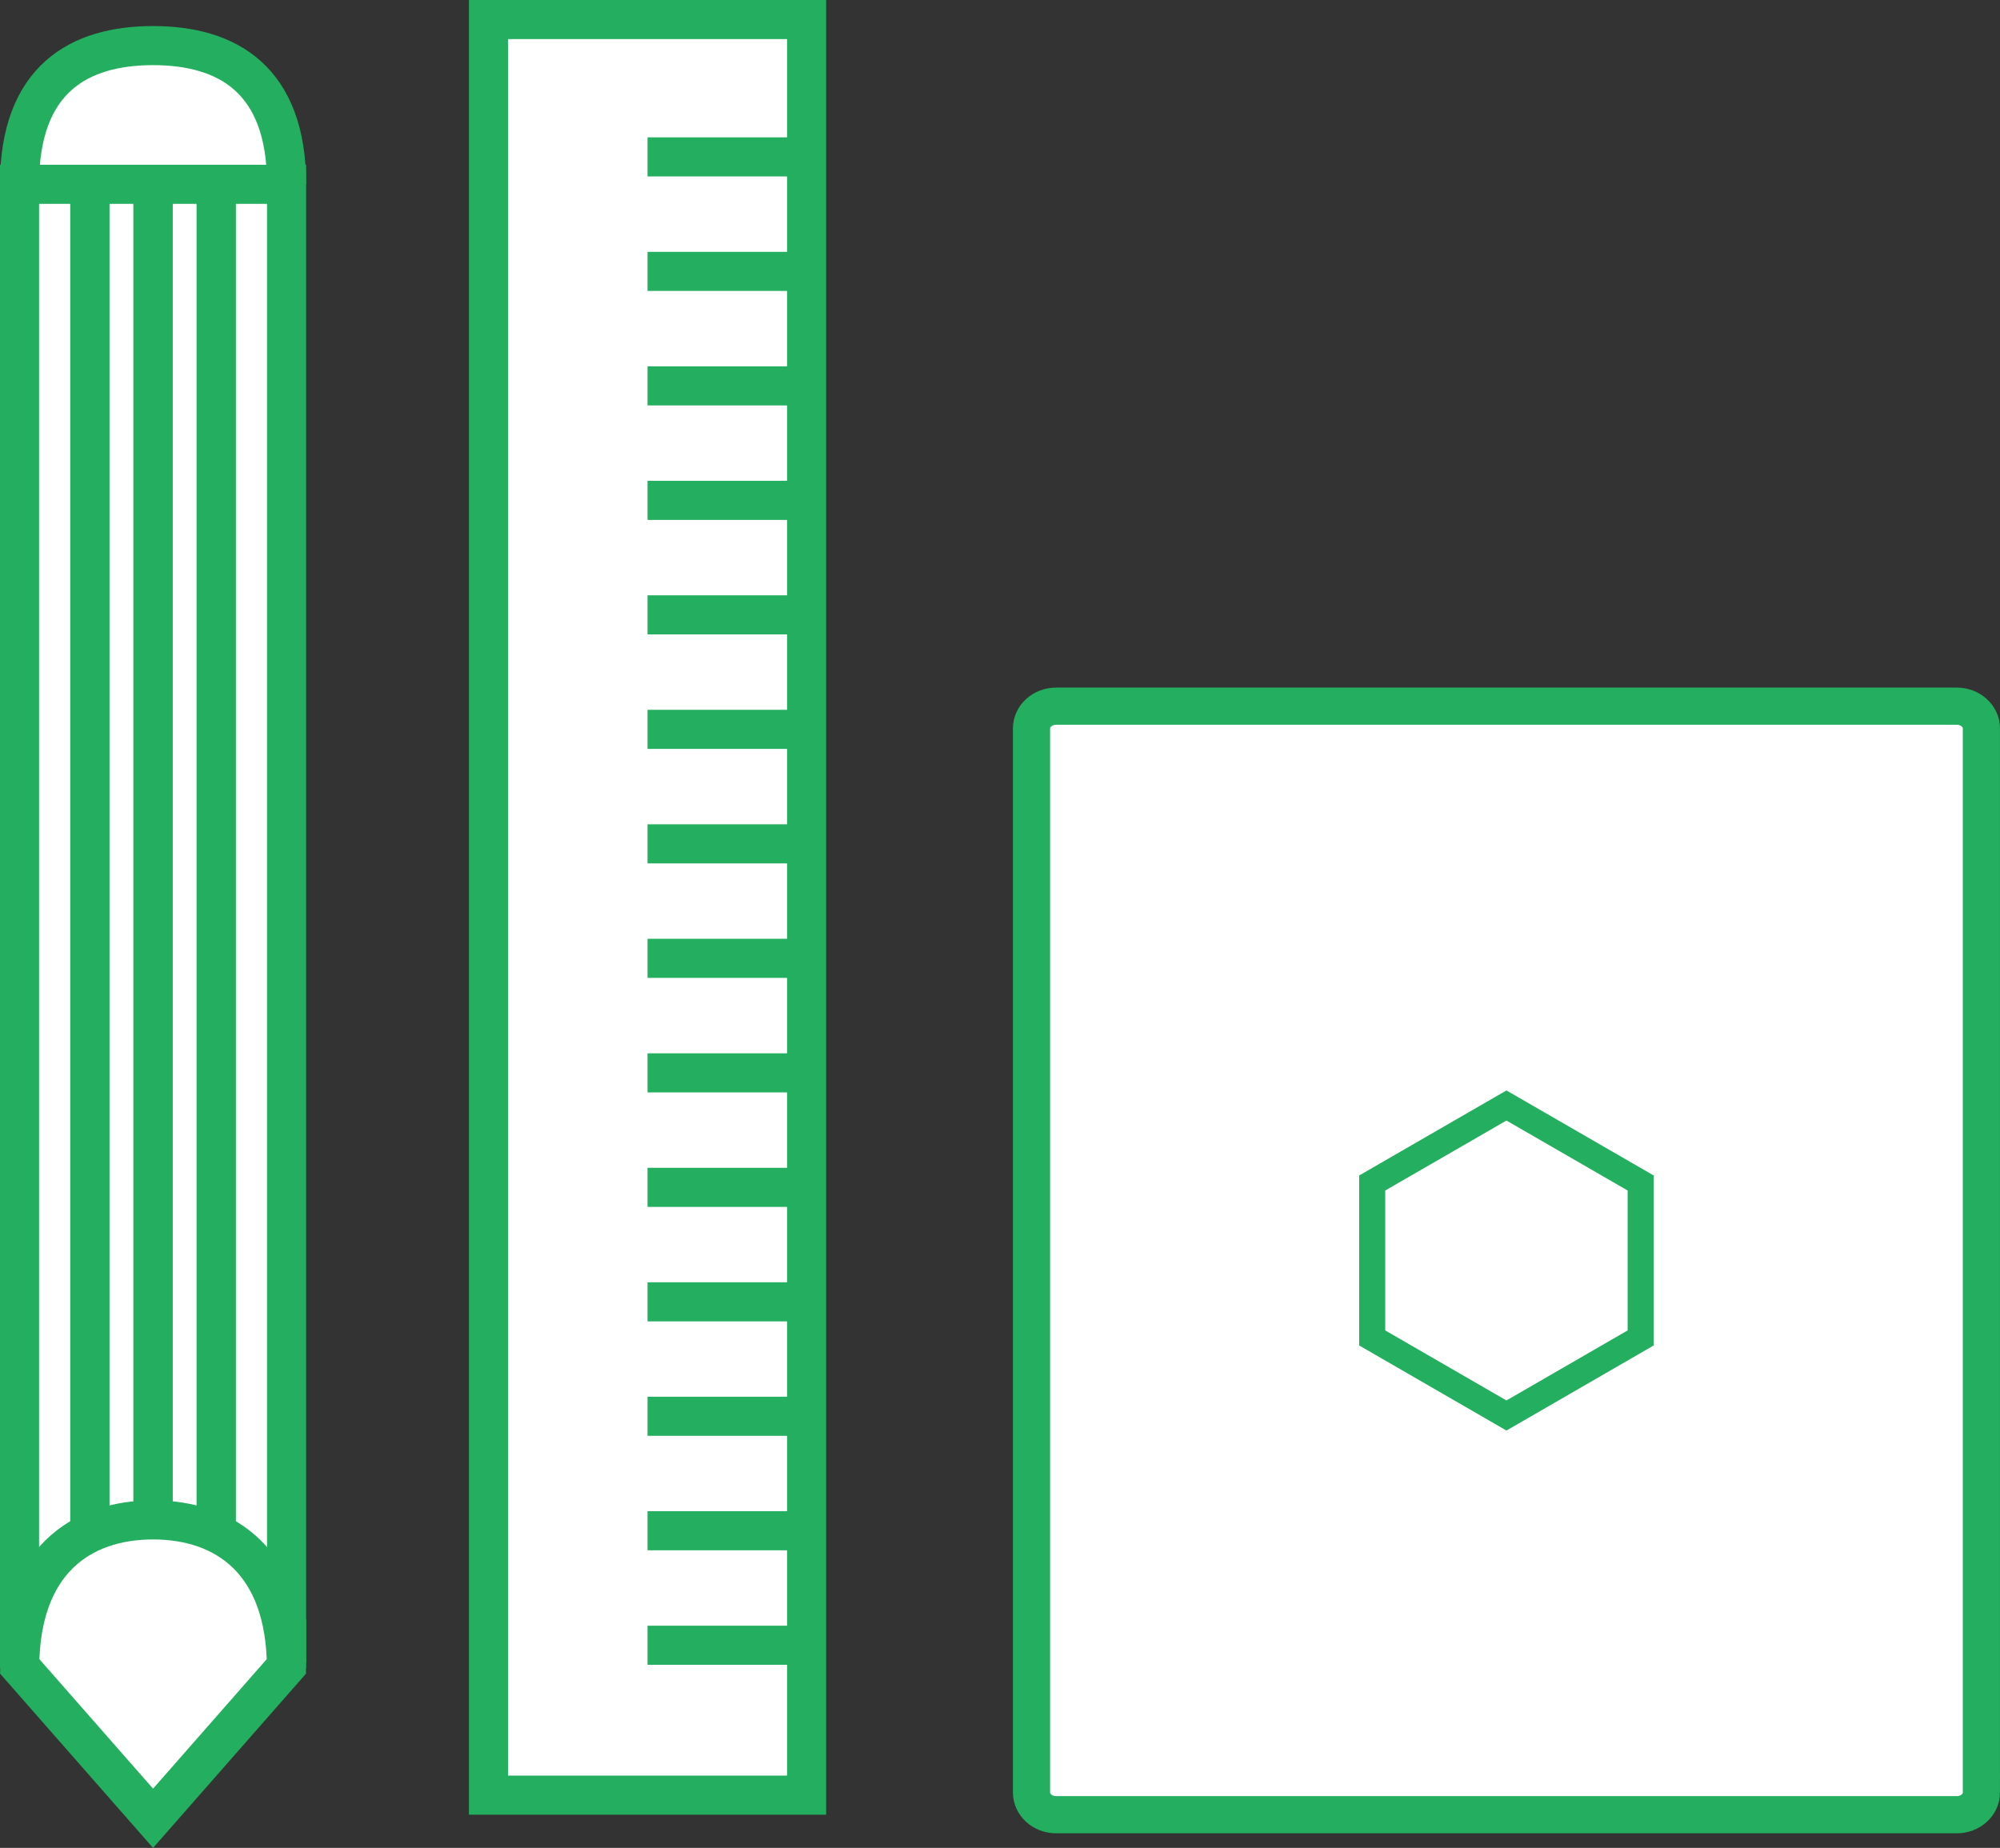<?xml version="1.0" encoding="utf-8"?>
<!-- Generator: Adobe Illustrator 16.0.4, SVG Export Plug-In . SVG Version: 6.00 Build 0)  -->
<!DOCTYPE svg PUBLIC "-//W3C//DTD SVG 1.1//EN" "http://www.w3.org/Graphics/SVG/1.1/DTD/svg11.dtd">
<svg version="1.1" id="Layer_1" xmlns="http://www.w3.org/2000/svg" xmlns:xlink="http://www.w3.org/1999/xlink" x="0px" y="0px"
	 width="76.769px" height="70.931px" viewBox="0 0 76.769 70.931" enable-background="new 0 0 76.769 70.931" xml:space="preserve">
<rect x="0" y="0" width="76.769" height="70.931" fill="#333333" stroke="none"/>
<g>
	<path fill="#FFFFFF" stroke="#24AE5F" stroke-width="1.5" stroke-miterlimit="10" d="M0.75,7.074c0-4.045,2.294-5.324,5.125-5.324
		S11,3.029,11,7.074"/>
	
		<rect x="0.75" y="7.074" fill="#FFFFFF" stroke="#24AE5F" stroke-width="1.5" stroke-miterlimit="10" width="10.25" height="55.994"/>
	<line fill="none" stroke="#24AE5F" stroke-width="1.513" stroke-miterlimit="10" x1="5.875" y1="7.074" x2="5.875" y2="58.341"/>
	<line fill="none" stroke="#24AE5F" stroke-width="1.508" stroke-miterlimit="10" x1="3.45" y1="7.074" x2="3.45" y2="58.757"/>
	<line fill="none" stroke="#24AE5F" stroke-width="1.509" stroke-miterlimit="10" x1="8.3" y1="7.074" x2="8.3" y2="58.841"/>
	<g>
		<path fill="#FFFFFF" stroke="#24AE5F" stroke-width="1.5" stroke-miterlimit="10" d="M11,63.957l-0.006,0.006
			c0,0.027,0.006,0.051,0.006,0.078V63.957z"/>
		<path fill="#FFFFFF" stroke="#24AE5F" stroke-width="1.5" stroke-miterlimit="10" d="M0.75,64.041
			c0-0.027,0.005-0.051,0.006-0.078L0.75,63.957V64.041z"/>
		<path fill="#FFFFFF" stroke="#24AE5F" stroke-width="1.5" stroke-miterlimit="10" d="M5.875,58.341
			c-2.811,0-5.088,1.633-5.119,5.621l5.119,5.832l5.119-5.832C10.963,59.974,8.686,58.341,5.875,58.341z"/>
	</g>
</g>
<g>
	
		<rect x="18.75" y="0.75" fill="#FFFFFF" stroke="#24AE5F" stroke-width="1.5" stroke-miterlimit="10" width="12.211" height="68.156"/>
	<line fill="none" stroke="#24AE5F" stroke-width="1.5" stroke-miterlimit="10" x1="24.855" y1="6.022" x2="30.987" y2="6.022"/>
	<line fill="none" stroke="#24AE5F" stroke-width="1.5" stroke-miterlimit="10" x1="24.855" y1="10.417" x2="30.987" y2="10.417"/>
	<line fill="none" stroke="#24AE5F" stroke-width="1.5" stroke-miterlimit="10" x1="24.855" y1="14.812" x2="30.987" y2="14.812"/>
	<line fill="none" stroke="#24AE5F" stroke-width="1.5" stroke-miterlimit="10" x1="24.855" y1="19.206" x2="30.987" y2="19.206"/>
	<line fill="none" stroke="#24AE5F" stroke-width="1.5" stroke-miterlimit="10" x1="24.855" y1="23.601" x2="30.987" y2="23.601"/>
	<line fill="none" stroke="#24AE5F" stroke-width="1.5" stroke-miterlimit="10" x1="24.855" y1="27.996" x2="30.987" y2="27.996"/>
	<line fill="none" stroke="#24AE5F" stroke-width="1.5" stroke-miterlimit="10" x1="24.855" y1="32.391" x2="30.987" y2="32.391"/>
	<line fill="none" stroke="#24AE5F" stroke-width="1.5" stroke-miterlimit="10" x1="24.855" y1="36.785" x2="30.987" y2="36.785"/>
	<line fill="none" stroke="#24AE5F" stroke-width="1.5" stroke-miterlimit="10" x1="24.855" y1="41.181" x2="30.987" y2="41.181"/>
	<line fill="none" stroke="#24AE5F" stroke-width="1.5" stroke-miterlimit="10" x1="24.855" y1="45.576" x2="30.987" y2="45.576"/>
	<line fill="none" stroke="#24AE5F" stroke-width="1.5" stroke-miterlimit="10" x1="24.855" y1="49.97" x2="30.987" y2="49.97"/>
	<line fill="none" stroke="#24AE5F" stroke-width="1.5" stroke-miterlimit="10" x1="24.855" y1="54.363" x2="30.987" y2="54.363"/>
	<line fill="none" stroke="#24AE5F" stroke-width="1.5" stroke-miterlimit="10" x1="24.855" y1="58.757" x2="30.987" y2="58.757"/>
	<line fill="none" stroke="#24AE5F" stroke-width="1.5" stroke-miterlimit="10" x1="24.855" y1="63.152" x2="30.987" y2="63.152"/>
</g>
<path fill="#FFFFFF" stroke="#24AE5F" stroke-width="1.427" stroke-miterlimit="10" d="M76.056,68.802
	c0,0.473-0.423,0.855-0.944,0.855H40.539c-0.522,0-0.945-0.383-0.945-0.855V27.961c0-0.472,0.423-0.855,0.945-0.855h34.572
	c0.521,0,0.944,0.383,0.944,0.855V68.802z"/>
<g>
	<g>
		<path fill="#24AE5F" d="M57.824,43.011l4.652,2.686v5.371l-4.652,2.688l-4.652-2.688v-5.371L57.824,43.011 M57.824,41.857
			l-0.5,0.288l-4.652,2.686l-0.5,0.289v0.577v5.371v0.577l0.5,0.289l4.652,2.688l0.5,0.289l0.5-0.289l4.652-2.688l0.5-0.289v-0.577
			v-5.371V45.12l-0.5-0.289l-4.652-2.686L57.824,41.857L57.824,41.857z"/>
	</g>
</g>
</svg>
